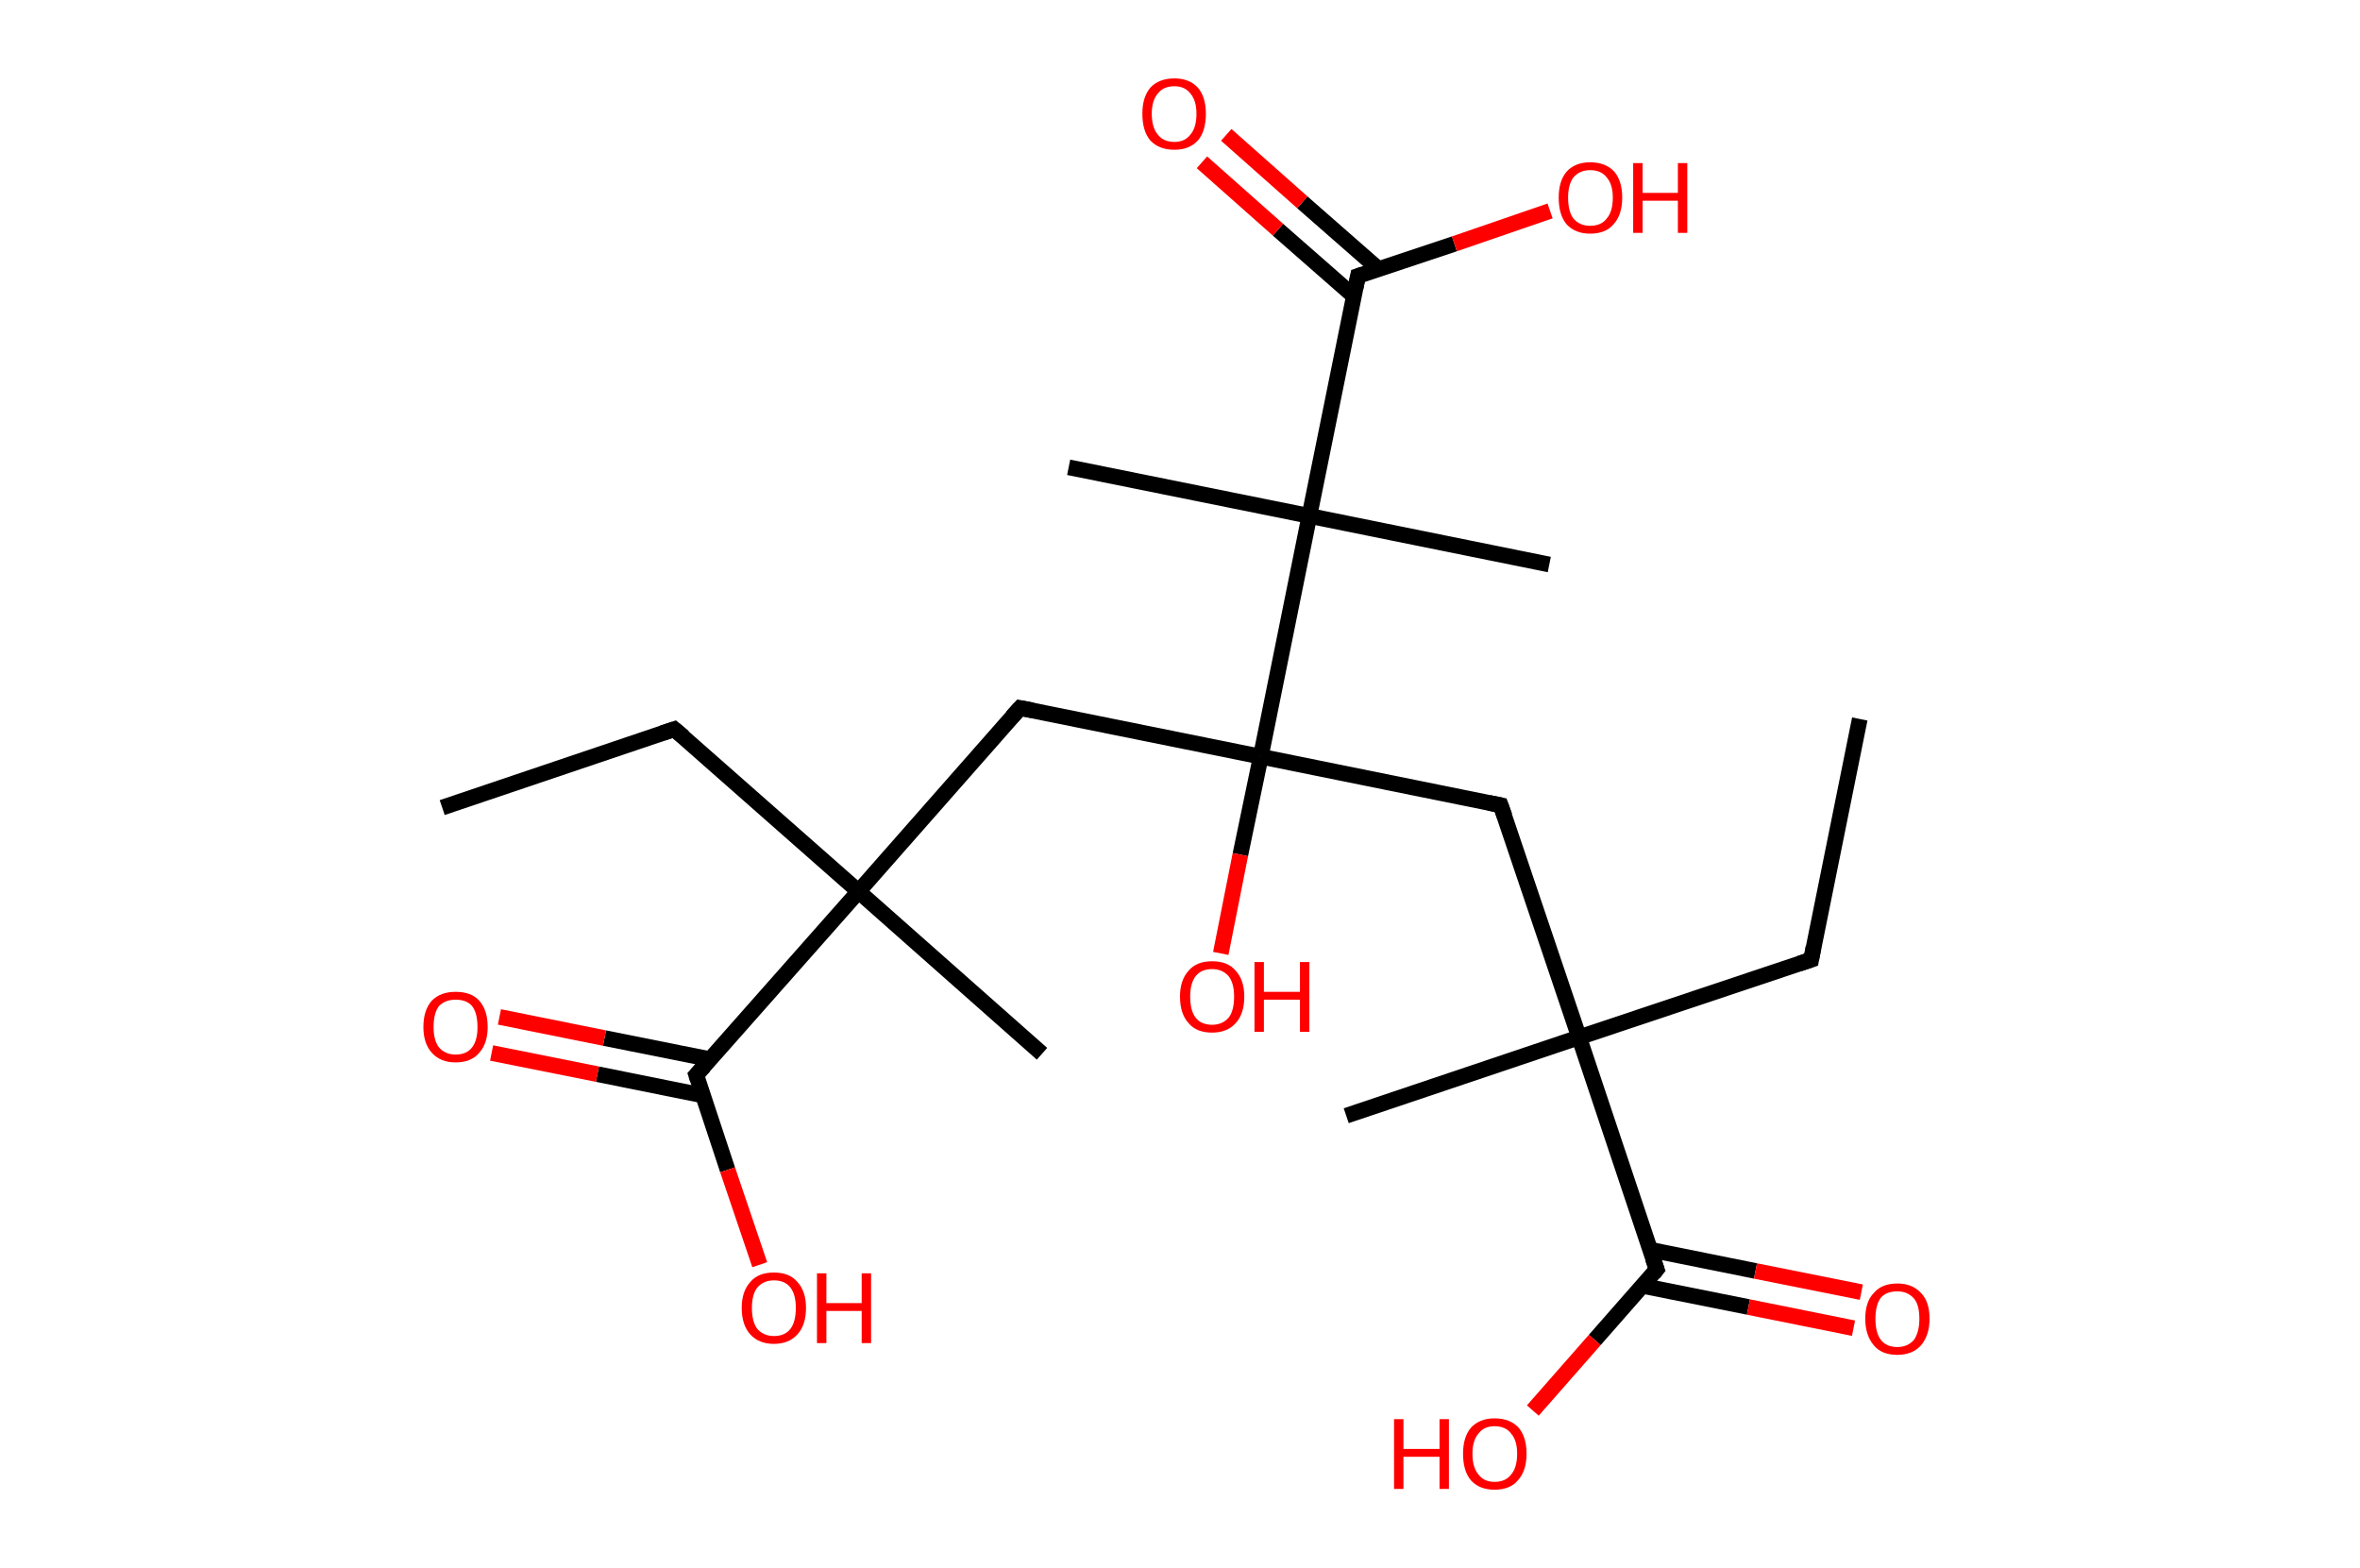 <?xml version='1.0' encoding='ASCII' standalone='yes'?>
<svg xmlns="http://www.w3.org/2000/svg" xmlns:rdkit="http://www.rdkit.org/xml" xmlns:xlink="http://www.w3.org/1999/xlink" version="1.1" baseProfile="full" xml:space="preserve" width="301px" height="200px" viewBox="0 0 301 200">
<!-- END OF HEADER -->
<rect style="opacity:1.0;fill:#FFFFFF;stroke:none" width="301.0" height="200.0" x="0.0" y="0.0"> </rect>
<path class="bond-0 atom-0 atom-1" d="M 237.2,91.7 L 231.0,122.4" style="fill:none;fill-rule:evenodd;stroke:#000000;stroke-width:2.0px;stroke-linecap:butt;stroke-linejoin:miter;stroke-opacity:1"/>
<path class="bond-1 atom-1 atom-2" d="M 231.0,122.4 L 201.4,132.3" style="fill:none;fill-rule:evenodd;stroke:#000000;stroke-width:2.0px;stroke-linecap:butt;stroke-linejoin:miter;stroke-opacity:1"/>
<path class="bond-2 atom-2 atom-3" d="M 201.4,132.3 L 171.7,142.3" style="fill:none;fill-rule:evenodd;stroke:#000000;stroke-width:2.0px;stroke-linecap:butt;stroke-linejoin:miter;stroke-opacity:1"/>
<path class="bond-3 atom-2 atom-4" d="M 201.4,132.3 L 191.4,102.7" style="fill:none;fill-rule:evenodd;stroke:#000000;stroke-width:2.0px;stroke-linecap:butt;stroke-linejoin:miter;stroke-opacity:1"/>
<path class="bond-4 atom-4 atom-5" d="M 191.4,102.7 L 160.8,96.5" style="fill:none;fill-rule:evenodd;stroke:#000000;stroke-width:2.0px;stroke-linecap:butt;stroke-linejoin:miter;stroke-opacity:1"/>
<path class="bond-5 atom-5 atom-6" d="M 160.8,96.5 L 158.2,109.0" style="fill:none;fill-rule:evenodd;stroke:#000000;stroke-width:2.0px;stroke-linecap:butt;stroke-linejoin:miter;stroke-opacity:1"/>
<path class="bond-5 atom-5 atom-6" d="M 158.2,109.0 L 155.7,121.6" style="fill:none;fill-rule:evenodd;stroke:#FF0000;stroke-width:2.0px;stroke-linecap:butt;stroke-linejoin:miter;stroke-opacity:1"/>
<path class="bond-6 atom-5 atom-7" d="M 160.8,96.5 L 130.1,90.3" style="fill:none;fill-rule:evenodd;stroke:#000000;stroke-width:2.0px;stroke-linecap:butt;stroke-linejoin:miter;stroke-opacity:1"/>
<path class="bond-7 atom-7 atom-8" d="M 130.1,90.3 L 109.5,113.7" style="fill:none;fill-rule:evenodd;stroke:#000000;stroke-width:2.0px;stroke-linecap:butt;stroke-linejoin:miter;stroke-opacity:1"/>
<path class="bond-8 atom-8 atom-9" d="M 109.5,113.7 L 132.9,134.4" style="fill:none;fill-rule:evenodd;stroke:#000000;stroke-width:2.0px;stroke-linecap:butt;stroke-linejoin:miter;stroke-opacity:1"/>
<path class="bond-9 atom-8 atom-10" d="M 109.5,113.7 L 86.0,93.0" style="fill:none;fill-rule:evenodd;stroke:#000000;stroke-width:2.0px;stroke-linecap:butt;stroke-linejoin:miter;stroke-opacity:1"/>
<path class="bond-10 atom-10 atom-11" d="M 86.0,93.0 L 56.4,103.0" style="fill:none;fill-rule:evenodd;stroke:#000000;stroke-width:2.0px;stroke-linecap:butt;stroke-linejoin:miter;stroke-opacity:1"/>
<path class="bond-11 atom-8 atom-12" d="M 109.5,113.7 L 88.8,137.1" style="fill:none;fill-rule:evenodd;stroke:#000000;stroke-width:2.0px;stroke-linecap:butt;stroke-linejoin:miter;stroke-opacity:1"/>
<path class="bond-12 atom-12 atom-13" d="M 90.6,135.1 L 77.1,132.4" style="fill:none;fill-rule:evenodd;stroke:#000000;stroke-width:2.0px;stroke-linecap:butt;stroke-linejoin:miter;stroke-opacity:1"/>
<path class="bond-12 atom-12 atom-13" d="M 77.1,132.4 L 63.7,129.7" style="fill:none;fill-rule:evenodd;stroke:#FF0000;stroke-width:2.0px;stroke-linecap:butt;stroke-linejoin:miter;stroke-opacity:1"/>
<path class="bond-12 atom-12 atom-13" d="M 89.6,139.7 L 76.2,137.0" style="fill:none;fill-rule:evenodd;stroke:#000000;stroke-width:2.0px;stroke-linecap:butt;stroke-linejoin:miter;stroke-opacity:1"/>
<path class="bond-12 atom-12 atom-13" d="M 76.2,137.0 L 62.7,134.3" style="fill:none;fill-rule:evenodd;stroke:#FF0000;stroke-width:2.0px;stroke-linecap:butt;stroke-linejoin:miter;stroke-opacity:1"/>
<path class="bond-13 atom-12 atom-14" d="M 88.8,137.1 L 92.8,149.2" style="fill:none;fill-rule:evenodd;stroke:#000000;stroke-width:2.0px;stroke-linecap:butt;stroke-linejoin:miter;stroke-opacity:1"/>
<path class="bond-13 atom-12 atom-14" d="M 92.8,149.2 L 96.9,161.3" style="fill:none;fill-rule:evenodd;stroke:#FF0000;stroke-width:2.0px;stroke-linecap:butt;stroke-linejoin:miter;stroke-opacity:1"/>
<path class="bond-14 atom-5 atom-15" d="M 160.8,96.5 L 167.0,65.8" style="fill:none;fill-rule:evenodd;stroke:#000000;stroke-width:2.0px;stroke-linecap:butt;stroke-linejoin:miter;stroke-opacity:1"/>
<path class="bond-15 atom-15 atom-16" d="M 167.0,65.8 L 197.6,72.0" style="fill:none;fill-rule:evenodd;stroke:#000000;stroke-width:2.0px;stroke-linecap:butt;stroke-linejoin:miter;stroke-opacity:1"/>
<path class="bond-16 atom-15 atom-17" d="M 167.0,65.8 L 136.3,59.6" style="fill:none;fill-rule:evenodd;stroke:#000000;stroke-width:2.0px;stroke-linecap:butt;stroke-linejoin:miter;stroke-opacity:1"/>
<path class="bond-17 atom-15 atom-18" d="M 167.0,65.8 L 173.2,35.2" style="fill:none;fill-rule:evenodd;stroke:#000000;stroke-width:2.0px;stroke-linecap:butt;stroke-linejoin:miter;stroke-opacity:1"/>
<path class="bond-18 atom-18 atom-19" d="M 175.8,34.3 L 166.1,25.8" style="fill:none;fill-rule:evenodd;stroke:#000000;stroke-width:2.0px;stroke-linecap:butt;stroke-linejoin:miter;stroke-opacity:1"/>
<path class="bond-18 atom-18 atom-19" d="M 166.1,25.8 L 156.4,17.2" style="fill:none;fill-rule:evenodd;stroke:#FF0000;stroke-width:2.0px;stroke-linecap:butt;stroke-linejoin:miter;stroke-opacity:1"/>
<path class="bond-18 atom-18 atom-19" d="M 172.7,37.8 L 163.0,29.3" style="fill:none;fill-rule:evenodd;stroke:#000000;stroke-width:2.0px;stroke-linecap:butt;stroke-linejoin:miter;stroke-opacity:1"/>
<path class="bond-18 atom-18 atom-19" d="M 163.0,29.3 L 153.3,20.7" style="fill:none;fill-rule:evenodd;stroke:#FF0000;stroke-width:2.0px;stroke-linecap:butt;stroke-linejoin:miter;stroke-opacity:1"/>
<path class="bond-19 atom-18 atom-20" d="M 173.2,35.2 L 185.5,31.1" style="fill:none;fill-rule:evenodd;stroke:#000000;stroke-width:2.0px;stroke-linecap:butt;stroke-linejoin:miter;stroke-opacity:1"/>
<path class="bond-19 atom-18 atom-20" d="M 185.5,31.1 L 197.7,26.9" style="fill:none;fill-rule:evenodd;stroke:#FF0000;stroke-width:2.0px;stroke-linecap:butt;stroke-linejoin:miter;stroke-opacity:1"/>
<path class="bond-20 atom-2 atom-21" d="M 201.4,132.3 L 211.3,161.9" style="fill:none;fill-rule:evenodd;stroke:#000000;stroke-width:2.0px;stroke-linecap:butt;stroke-linejoin:miter;stroke-opacity:1"/>
<path class="bond-21 atom-21 atom-22" d="M 209.5,164.0 L 223.0,166.7" style="fill:none;fill-rule:evenodd;stroke:#000000;stroke-width:2.0px;stroke-linecap:butt;stroke-linejoin:miter;stroke-opacity:1"/>
<path class="bond-21 atom-21 atom-22" d="M 223.0,166.7 L 236.4,169.4" style="fill:none;fill-rule:evenodd;stroke:#FF0000;stroke-width:2.0px;stroke-linecap:butt;stroke-linejoin:miter;stroke-opacity:1"/>
<path class="bond-21 atom-21 atom-22" d="M 210.5,159.4 L 223.9,162.1" style="fill:none;fill-rule:evenodd;stroke:#000000;stroke-width:2.0px;stroke-linecap:butt;stroke-linejoin:miter;stroke-opacity:1"/>
<path class="bond-21 atom-21 atom-22" d="M 223.9,162.1 L 237.4,164.8" style="fill:none;fill-rule:evenodd;stroke:#FF0000;stroke-width:2.0px;stroke-linecap:butt;stroke-linejoin:miter;stroke-opacity:1"/>
<path class="bond-22 atom-21 atom-23" d="M 211.3,161.9 L 203.4,170.9" style="fill:none;fill-rule:evenodd;stroke:#000000;stroke-width:2.0px;stroke-linecap:butt;stroke-linejoin:miter;stroke-opacity:1"/>
<path class="bond-22 atom-21 atom-23" d="M 203.4,170.9 L 195.5,179.9" style="fill:none;fill-rule:evenodd;stroke:#FF0000;stroke-width:2.0px;stroke-linecap:butt;stroke-linejoin:miter;stroke-opacity:1"/>
<path d="M 231.3,120.8 L 231.0,122.4 L 229.5,122.9" style="fill:none;stroke:#000000;stroke-width:2.0px;stroke-linecap:butt;stroke-linejoin:miter;stroke-opacity:1;"/>
<path d="M 191.9,104.1 L 191.4,102.7 L 189.9,102.4" style="fill:none;stroke:#000000;stroke-width:2.0px;stroke-linecap:butt;stroke-linejoin:miter;stroke-opacity:1;"/>
<path d="M 131.7,90.6 L 130.1,90.3 L 129.1,91.4" style="fill:none;stroke:#000000;stroke-width:2.0px;stroke-linecap:butt;stroke-linejoin:miter;stroke-opacity:1;"/>
<path d="M 87.2,94.0 L 86.0,93.0 L 84.5,93.5" style="fill:none;stroke:#000000;stroke-width:2.0px;stroke-linecap:butt;stroke-linejoin:miter;stroke-opacity:1;"/>
<path d="M 89.8,136.0 L 88.8,137.1 L 89.0,137.7" style="fill:none;stroke:#000000;stroke-width:2.0px;stroke-linecap:butt;stroke-linejoin:miter;stroke-opacity:1;"/>
<path d="M 172.9,36.7 L 173.2,35.2 L 173.8,35.0" style="fill:none;stroke:#000000;stroke-width:2.0px;stroke-linecap:butt;stroke-linejoin:miter;stroke-opacity:1;"/>
<path d="M 210.8,160.5 L 211.3,161.9 L 210.9,162.4" style="fill:none;stroke:#000000;stroke-width:2.0px;stroke-linecap:butt;stroke-linejoin:miter;stroke-opacity:1;"/>
<path class="atom-6" d="M 150.5 127.1 Q 150.5 125.0, 151.6 123.8 Q 152.6 122.6, 154.6 122.6 Q 156.6 122.6, 157.6 123.8 Q 158.7 125.0, 158.7 127.1 Q 158.7 129.3, 157.6 130.5 Q 156.5 131.7, 154.6 131.7 Q 152.6 131.7, 151.6 130.5 Q 150.5 129.3, 150.5 127.1 M 154.6 130.7 Q 155.9 130.7, 156.7 129.8 Q 157.4 128.9, 157.4 127.1 Q 157.4 125.4, 156.7 124.5 Q 155.9 123.6, 154.6 123.6 Q 153.2 123.6, 152.5 124.5 Q 151.8 125.4, 151.8 127.1 Q 151.8 128.9, 152.5 129.8 Q 153.2 130.7, 154.6 130.7 " fill="#FF0000"/>
<path class="atom-6" d="M 160.0 122.7 L 161.2 122.7 L 161.2 126.5 L 165.8 126.5 L 165.8 122.7 L 167.0 122.7 L 167.0 131.6 L 165.8 131.6 L 165.8 127.5 L 161.2 127.5 L 161.2 131.6 L 160.0 131.6 L 160.0 122.7 " fill="#FF0000"/>
<path class="atom-13" d="M 54.0 131.0 Q 54.0 128.8, 55.1 127.6 Q 56.2 126.5, 58.1 126.5 Q 60.1 126.5, 61.1 127.6 Q 62.2 128.8, 62.2 131.0 Q 62.2 133.1, 61.1 134.3 Q 60.1 135.5, 58.1 135.5 Q 56.2 135.5, 55.1 134.3 Q 54.0 133.1, 54.0 131.0 M 58.1 134.5 Q 59.5 134.5, 60.2 133.6 Q 60.9 132.7, 60.9 131.0 Q 60.9 129.2, 60.2 128.3 Q 59.5 127.5, 58.1 127.5 Q 56.8 127.5, 56.0 128.3 Q 55.3 129.2, 55.3 131.0 Q 55.3 132.7, 56.0 133.6 Q 56.8 134.5, 58.1 134.5 " fill="#FF0000"/>
<path class="atom-14" d="M 94.6 166.8 Q 94.6 164.7, 95.7 163.5 Q 96.7 162.3, 98.7 162.3 Q 100.7 162.3, 101.7 163.5 Q 102.8 164.7, 102.8 166.8 Q 102.8 169.0, 101.7 170.2 Q 100.6 171.4, 98.7 171.4 Q 96.8 171.4, 95.7 170.2 Q 94.6 169.0, 94.6 166.8 M 98.7 170.4 Q 100.1 170.4, 100.8 169.5 Q 101.5 168.6, 101.5 166.8 Q 101.5 165.1, 100.8 164.2 Q 100.1 163.3, 98.7 163.3 Q 97.4 163.3, 96.6 164.2 Q 95.9 165.1, 95.9 166.8 Q 95.9 168.6, 96.6 169.5 Q 97.4 170.4, 98.7 170.4 " fill="#FF0000"/>
<path class="atom-14" d="M 104.2 162.4 L 105.4 162.4 L 105.4 166.2 L 109.9 166.2 L 109.9 162.4 L 111.1 162.4 L 111.1 171.3 L 109.9 171.3 L 109.9 167.2 L 105.4 167.2 L 105.4 171.3 L 104.2 171.3 L 104.2 162.4 " fill="#FF0000"/>
<path class="atom-19" d="M 145.7 14.5 Q 145.7 12.4, 146.7 11.2 Q 147.8 10.0, 149.8 10.0 Q 151.7 10.0, 152.8 11.2 Q 153.8 12.4, 153.8 14.5 Q 153.8 16.7, 152.8 17.9 Q 151.7 19.1, 149.8 19.1 Q 147.8 19.1, 146.7 17.9 Q 145.7 16.7, 145.7 14.5 M 149.8 18.1 Q 151.1 18.1, 151.8 17.2 Q 152.6 16.3, 152.6 14.5 Q 152.6 12.8, 151.8 11.9 Q 151.1 11.0, 149.8 11.0 Q 148.4 11.0, 147.7 11.9 Q 146.9 12.8, 146.9 14.5 Q 146.9 16.3, 147.7 17.2 Q 148.4 18.1, 149.8 18.1 " fill="#FF0000"/>
<path class="atom-20" d="M 198.8 25.2 Q 198.8 23.1, 199.8 21.9 Q 200.9 20.7, 202.8 20.7 Q 204.8 20.7, 205.9 21.9 Q 206.9 23.1, 206.9 25.2 Q 206.9 27.4, 205.8 28.6 Q 204.8 29.8, 202.8 29.8 Q 200.9 29.8, 199.8 28.6 Q 198.8 27.4, 198.8 25.2 M 202.8 28.8 Q 204.2 28.8, 204.9 27.9 Q 205.7 27.0, 205.7 25.2 Q 205.7 23.5, 204.9 22.6 Q 204.2 21.7, 202.8 21.7 Q 201.5 21.7, 200.7 22.6 Q 200.0 23.5, 200.0 25.2 Q 200.0 27.0, 200.7 27.9 Q 201.5 28.8, 202.8 28.8 " fill="#FF0000"/>
<path class="atom-20" d="M 208.3 20.8 L 209.5 20.8 L 209.5 24.6 L 214.0 24.6 L 214.0 20.8 L 215.2 20.8 L 215.2 29.7 L 214.0 29.7 L 214.0 25.6 L 209.5 25.6 L 209.5 29.7 L 208.3 29.7 L 208.3 20.8 " fill="#FF0000"/>
<path class="atom-22" d="M 237.9 168.2 Q 237.9 166.0, 239.0 164.9 Q 240.0 163.7, 242.0 163.7 Q 243.9 163.7, 245.0 164.9 Q 246.1 166.0, 246.1 168.2 Q 246.1 170.3, 245.0 171.6 Q 243.9 172.8, 242.0 172.8 Q 240.0 172.8, 239.0 171.6 Q 237.9 170.3, 237.9 168.2 M 242.0 171.8 Q 243.3 171.8, 244.1 170.9 Q 244.8 169.9, 244.8 168.2 Q 244.8 166.4, 244.1 165.6 Q 243.3 164.7, 242.0 164.7 Q 240.6 164.7, 239.9 165.5 Q 239.2 166.4, 239.2 168.2 Q 239.2 170.0, 239.9 170.9 Q 240.6 171.8, 242.0 171.8 " fill="#FF0000"/>
<path class="atom-23" d="M 177.8 181.0 L 179.0 181.0 L 179.0 184.8 L 183.6 184.8 L 183.6 181.0 L 184.8 181.0 L 184.8 189.9 L 183.6 189.9 L 183.6 185.8 L 179.0 185.8 L 179.0 189.9 L 177.8 189.9 L 177.8 181.0 " fill="#FF0000"/>
<path class="atom-23" d="M 186.6 185.4 Q 186.6 183.3, 187.6 182.1 Q 188.7 180.9, 190.6 180.9 Q 192.6 180.9, 193.7 182.1 Q 194.7 183.3, 194.7 185.4 Q 194.7 187.6, 193.6 188.8 Q 192.6 190.0, 190.6 190.0 Q 188.7 190.0, 187.6 188.8 Q 186.6 187.6, 186.6 185.4 M 190.6 189.0 Q 192.0 189.0, 192.7 188.1 Q 193.5 187.2, 193.5 185.4 Q 193.5 183.7, 192.7 182.8 Q 192.0 181.9, 190.6 181.9 Q 189.3 181.9, 188.6 182.8 Q 187.8 183.7, 187.8 185.4 Q 187.8 187.2, 188.6 188.1 Q 189.3 189.0, 190.6 189.0 " fill="#FF0000"/>
</svg>
